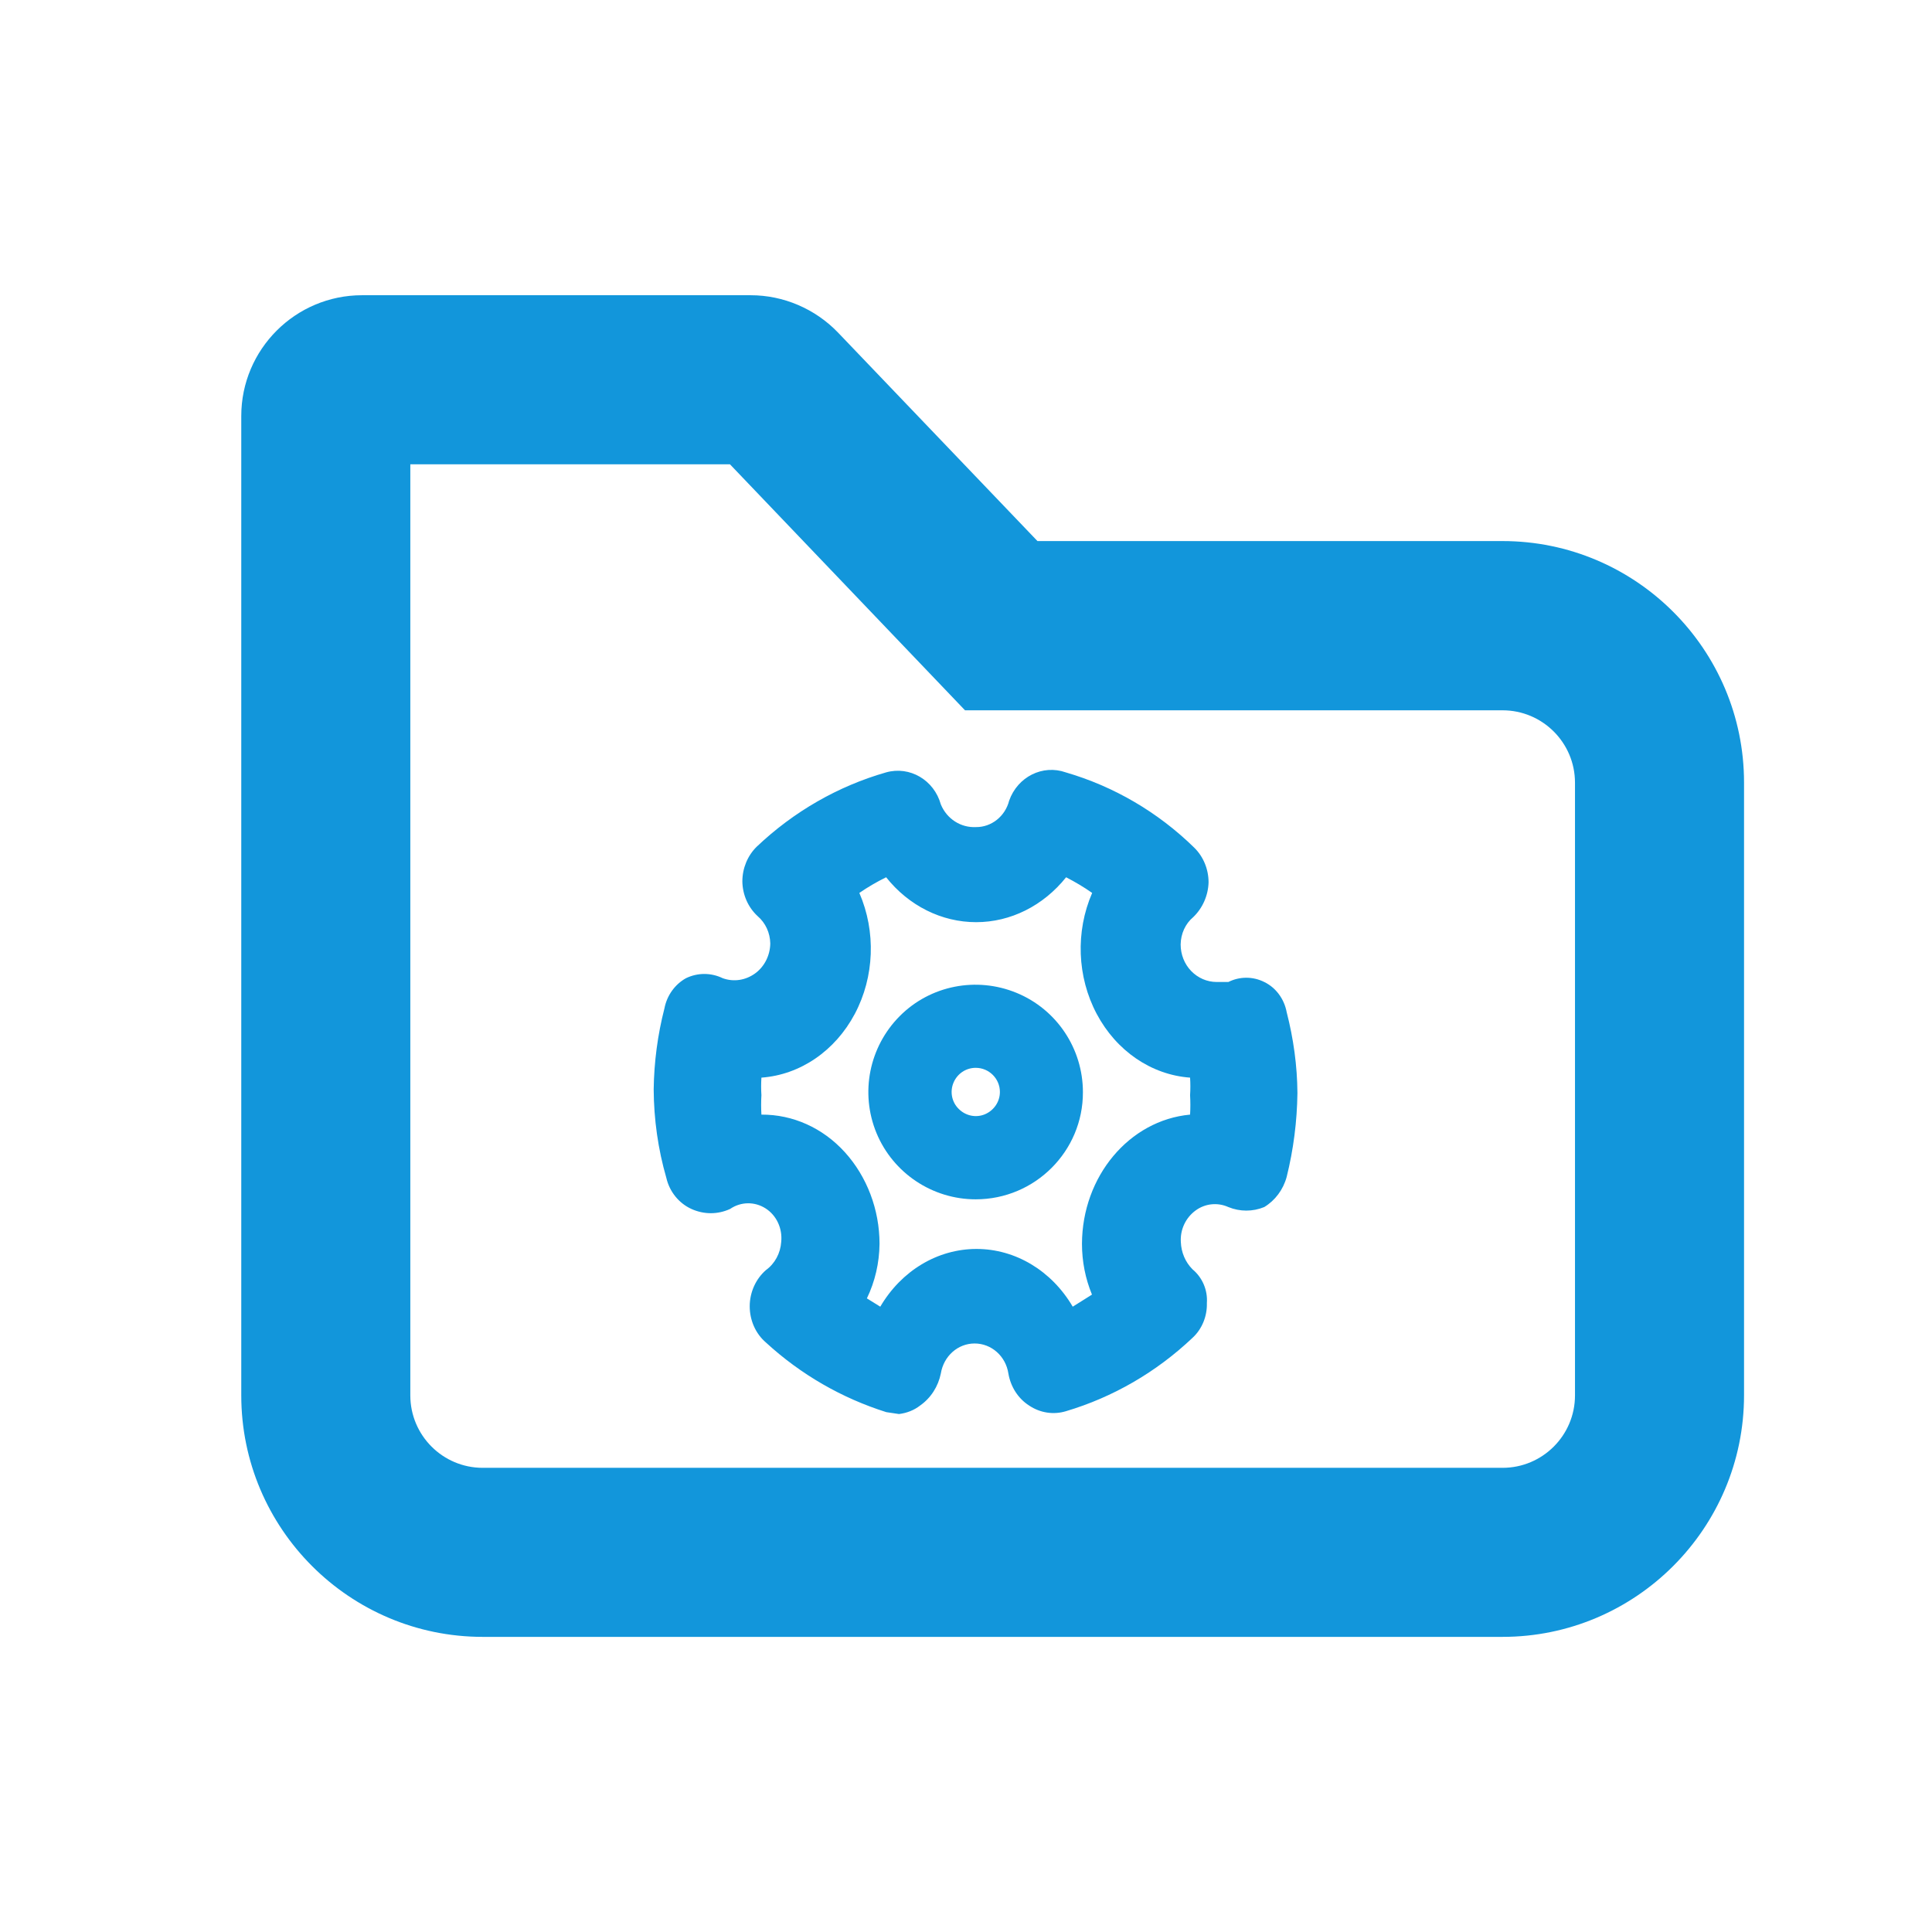 <?xml version="1.0" standalone="no"?><!DOCTYPE svg PUBLIC "-//W3C//DTD SVG 1.1//EN" "http://www.w3.org/Graphics/SVG/1.1/DTD/svg11.dtd"><svg t="1588860897225" class="icon" viewBox="0 0 1024 1024" version="1.1" xmlns="http://www.w3.org/2000/svg" p-id="1705" xmlns:xlink="http://www.w3.org/1999/xlink" width="200" height="200"><defs><style type="text/css"></style></defs><path d="M796.378 867.578h-540.5c-70.6 0-128-57.4-128-128v-519.1c0-35.3 28.7-64 64-64h206c17.4 0 34.2 7.2 46.3 19.8l105.7 110.5h246.5c70.6 0 128 57.4 128 128v324.7c0 70.7-57.5 128.1-128 128.1z m-578.9-621.5v493.5c0 21.2 17.2 38.4 38.4 38.4h540.5c21.2 0 38.4-17.2 38.4-38.4v-324.7c0-21.2-17.2-38.4-38.4-38.4h-284.9l-124.6-130.4h-169.4z" fill="#1296db" p-id="1706"></path><path d="M476.467 749.467l-6.7-1c-23.5-7.4-45.3-19.9-63.8-36.9-5.5-4.7-8.6-11.8-8.6-19.2 0-7.4 3.2-14.5 8.6-19.2 4.7-3.4 7.7-8.9 8.1-15 0.7-7.1-2.5-14-8.3-17.7-5.8-3.7-13.1-3.6-18.8 0.3-6.5 3-13.9 3-20.5 0s-11.6-9.1-13.3-16.5c-4.4-15.2-6.6-31-6.7-46.9 0.2-14.5 2.1-28.9 5.7-42.9 1.3-6.8 5.5-12.7 11.4-16 6.2-3 13.3-3 19.5 0 5.8 2.1 12.1 1.1 17.1-2.5 5-3.6 8-9.6 8.1-15.9-0.1-5.6-2.5-10.9-6.7-14.5-5.1-4.7-8-11.4-8.1-18.4 0-7 2.8-13.7 7.6-18.4 19.6-18.6 43.1-32.1 68.6-39.4 12.5-3.5 25.4 4 29 17 3.2 7.7 10.6 12.4 18.6 12 8.2 0.1 15.5-5.7 17.6-14 4.5-12.7 17.8-19.3 30-15 25.4 7.4 48.8 21 68.1 39.9 4.9 4.8 7.6 11.5 7.6 18.4-0.2 7-3.2 13.7-8.1 18.4-4.2 3.5-6.6 8.8-6.7 14.5 0 5.3 2 10.4 5.6 14.1 3.6 3.7 8.4 5.8 13.5 5.8h6.2c6-3 13-3 19 0 6.2 3 10.6 9 11.9 16 3.6 14 5.6 28.4 5.7 42.9-0.2 15-2.1 29.9-5.7 44.4-1.8 6.7-6.1 12.5-11.9 16-6.1 2.5-12.9 2.5-19 0-5.8-2.6-12.4-1.9-17.5 1.9s-8.1 10-7.7 16.6c0.2 5.5 2.4 10.7 6.2 14.5 5.2 4.3 8.1 11 7.6 17.9 0.2 7-2.6 13.8-7.6 18.4-19.2 18.2-42.2 31.5-67.1 38.9-6.6 2-13.7 0.9-19.5-3-5.8-3.7-9.8-9.9-11-17-1.4-9.2-9-15.9-17.9-15.9s-16.4 6.7-17.9 15.9c-1.4 6.9-5.3 13-11 17-3.2 2.5-7.1 4-11.2 4.5z m-17-61.3l7.1 4.4c11.2-19.1 30.4-30.6 51-30.6s39.8 11.5 51 30.6l10.2-6.4c-3.5-8.5-5.3-17.6-5.3-26.9 0.1-35.7 25-65.5 57.3-68.5 0.2-3.4 0.2-6.9 0-10.3 0.2-3.1 0.2-6.2 0-9.3-20.6-1.5-39.1-14.2-49.5-33.8-10.4-19.6-11.3-43.6-2.4-64.1-4.4-3.1-9-5.8-13.8-8.3-12.1 15.1-29.4 23.8-47.7 23.8-18.3 0-35.7-8.7-47.7-23.8-4.9 2.4-9.7 5.2-14.2 8.3 8.9 20.5 8 44.5-2.4 64.1-10.4 19.6-28.9 32.3-49.5 33.8-0.2 3.1-0.2 6.2 0 9.3-0.2 3.4-0.2 6.9 0 10.3 16.6-0.1 32.5 7 44.2 19.9s18.4 30.4 18.4 48.6c-0.1 10.1-2.4 20-6.7 28.9z" fill="#1296db" p-id="1707"></path><path d="M517.167 635.667c-23 0-43.8-13.9-52.6-35.1-8.8-21.3-3.9-45.7 12.3-62s40.7-21.1 62-12.3c21.3 8.8 35.1 29.6 35.1 52.6 0.1 31.3-25.4 56.8-56.8 56.8z m0-69.7c-5.2 0-9.8 3.1-11.8 7.9-2 4.8-0.9 10.3 2.8 13.9 3.7 3.7 9.2 4.8 13.9 2.8s7.9-6.6 7.9-11.8c0-7.1-5.8-12.8-12.8-12.8z" fill="#1296db" p-id="1708"></path></svg>